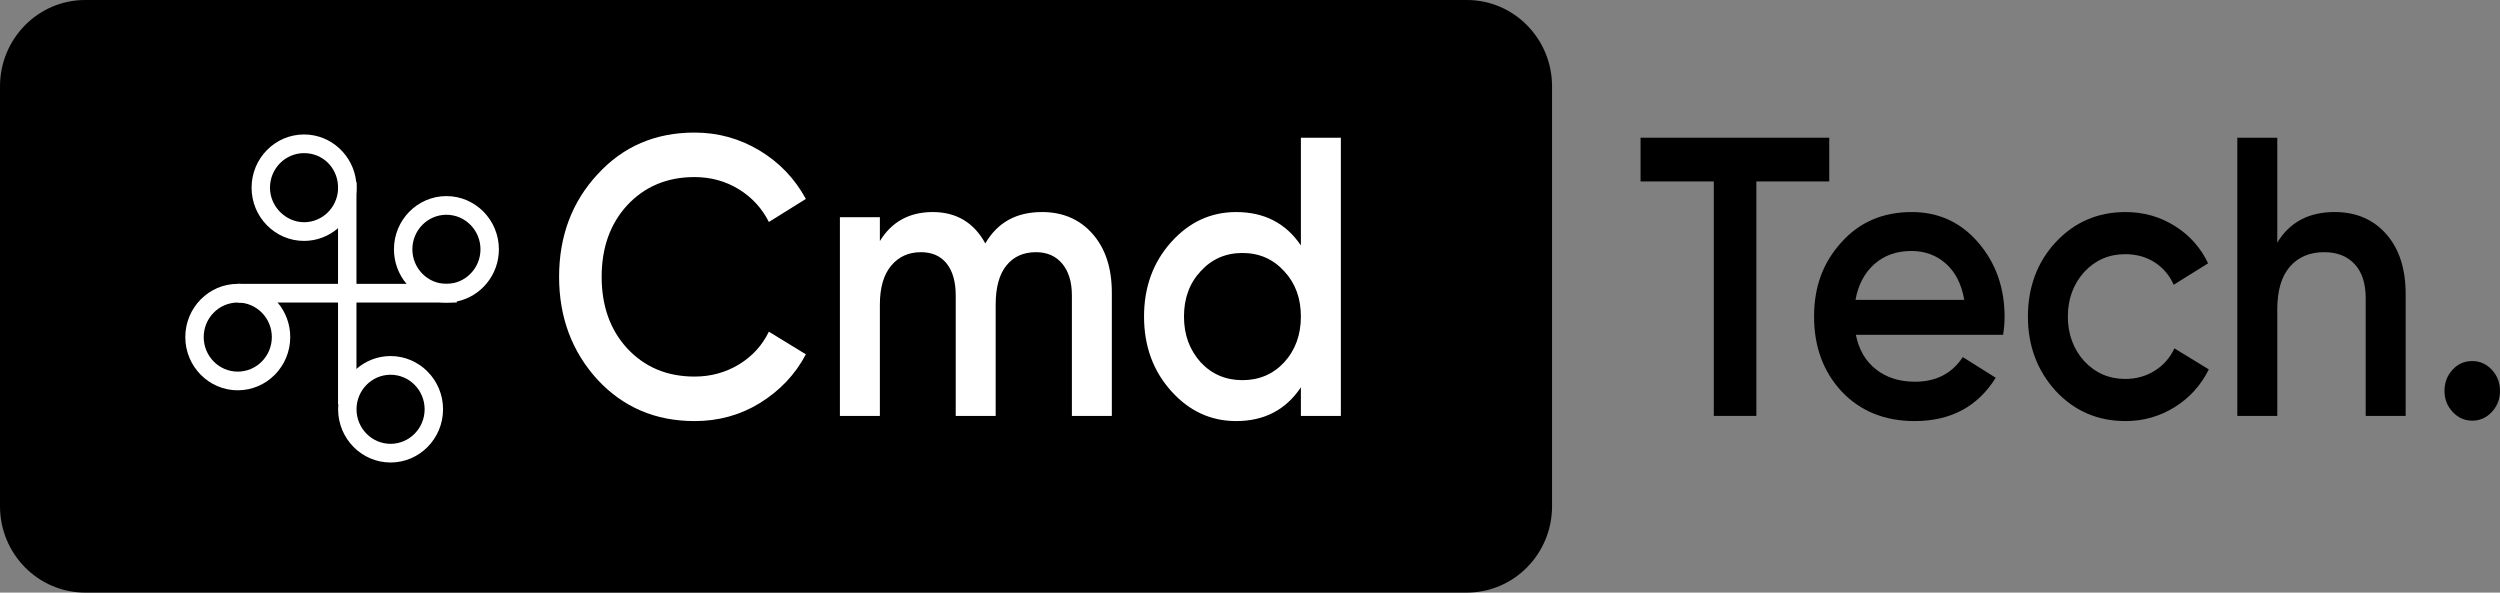 <svg width="135" height="32" viewBox="0 0 135 32" fill="none" xmlns="http://www.w3.org/2000/svg">
<rect x="0" y="0" width="135" height="32" fill="#808080" stroke="none"/>
<path d="M79.21 0H4.601C2.06 0 0 2.089 0 4.667V27.333C0 29.911 2.06 32 4.601 32H79.21C81.751 32 83.811 29.911 83.811 27.333V4.667C83.811 2.089 81.751 0 79.21 0Z" fill="black"/>
<path d="M88.59 7.437H98.779V9.798H94.843V22.459H92.546V9.798H88.59V7.437Z" fill="black"/>
<path d="M108.169 18.081H100.217C100.377 18.883 100.74 19.505 101.306 19.948C101.872 20.392 102.575 20.613 103.414 20.613C104.546 20.613 105.405 20.17 105.991 19.283L107.769 20.399C106.797 21.958 105.338 22.738 103.394 22.738C101.782 22.738 100.47 22.209 99.458 21.15C98.459 20.077 97.96 18.725 97.96 17.095C97.96 15.463 98.452 14.169 99.438 13.082C100.41 11.995 101.676 11.451 103.234 11.451C104.685 11.451 105.884 12.002 106.83 13.103C107.775 14.205 108.248 15.543 108.248 17.116C108.248 17.402 108.221 17.724 108.168 18.082L108.169 18.081ZM100.197 16.193H106.071C105.924 15.349 105.595 14.698 105.082 14.24C104.569 13.782 103.946 13.553 103.214 13.553C102.415 13.553 101.749 13.789 101.216 14.261C100.683 14.733 100.343 15.377 100.197 16.193H100.197Z" fill="black"/>
<path d="M114.781 22.738C113.276 22.738 112.018 22.195 111.005 21.107C110.007 20.006 109.507 18.668 109.507 17.095C109.507 15.521 110.007 14.155 111.005 13.082C112.018 11.995 113.276 11.451 114.781 11.451C115.753 11.451 116.64 11.701 117.439 12.202C118.238 12.703 118.837 13.375 119.237 14.219L117.379 15.377C117.152 14.863 116.809 14.459 116.35 14.165C115.89 13.872 115.361 13.725 114.761 13.725C113.882 13.725 113.143 14.047 112.543 14.691C111.957 15.349 111.664 16.15 111.664 17.094C111.664 18.038 111.957 18.84 112.543 19.497C113.143 20.141 113.882 20.463 114.761 20.463C115.347 20.463 115.877 20.317 116.35 20.023C116.822 19.73 117.179 19.326 117.418 18.811L119.276 19.948C118.85 20.807 118.234 21.486 117.429 21.987C116.623 22.487 115.74 22.738 114.781 22.738V22.738Z" fill="black"/>
<path d="M126.069 11.45C127.228 11.45 128.157 11.847 128.857 12.641C129.556 13.435 129.905 14.512 129.905 15.871V22.459H127.748V16.107C127.748 15.306 127.548 14.69 127.149 14.261C126.749 13.832 126.203 13.618 125.51 13.618C124.724 13.618 124.105 13.879 123.652 14.401C123.199 14.923 122.973 15.692 122.973 16.708V22.459H120.815V7.437H122.973V13.102C123.639 12.001 124.671 11.45 126.069 11.45V11.45Z" fill="black"/>
<path d="M133.501 19.497C133.914 19.497 134.267 19.655 134.56 19.969C134.853 20.284 135 20.663 135 21.107C135 21.55 134.853 21.93 134.56 22.244C134.267 22.559 133.914 22.716 133.501 22.716C133.089 22.716 132.735 22.559 132.443 22.244C132.15 21.93 132.003 21.551 132.003 21.107C132.003 20.663 132.146 20.284 132.433 19.969C132.719 19.655 133.075 19.497 133.501 19.497Z" fill="black"/>
<path d="M37.504 22.738C35.399 22.738 33.654 21.994 32.269 20.506C30.884 18.99 30.191 17.137 30.191 14.948C30.191 12.759 30.884 10.9 32.269 9.412C33.641 7.91 35.386 7.159 37.504 7.159C38.769 7.159 39.938 7.481 41.01 8.124C42.082 8.768 42.918 9.641 43.517 10.742L41.519 11.987C41.146 11.244 40.603 10.653 39.891 10.217C39.178 9.781 38.383 9.562 37.504 9.562C36.025 9.562 34.813 10.07 33.867 11.086C32.949 12.088 32.489 13.375 32.489 14.949C32.489 16.522 32.949 17.81 33.867 18.811C34.813 19.828 36.025 20.335 37.504 20.335C38.383 20.335 39.182 20.117 39.901 19.681C40.62 19.244 41.16 18.654 41.519 17.91L43.517 19.134C42.944 20.221 42.112 21.101 41.02 21.773C39.968 22.417 38.795 22.739 37.504 22.739V22.738Z" fill="white"/>
<path d="M56.263 11.45C57.395 11.45 58.308 11.844 59 12.631C59.693 13.418 60.039 14.476 60.039 15.807V22.459H57.882V15.957C57.882 15.227 57.708 14.655 57.362 14.24C57.016 13.826 56.543 13.618 55.944 13.618C55.265 13.618 54.732 13.858 54.346 14.337C53.959 14.816 53.766 15.521 53.766 16.451V22.459H51.609V15.957C51.609 15.214 51.445 14.638 51.119 14.23C50.793 13.822 50.33 13.618 49.731 13.618C49.064 13.618 48.528 13.862 48.122 14.348C47.716 14.835 47.513 15.536 47.513 16.451V22.46H45.355V11.73H47.513V13.018C48.152 11.974 49.104 11.451 50.37 11.451C51.635 11.451 52.594 12.017 53.207 13.147C53.859 12.017 54.878 11.451 56.264 11.451L56.263 11.45Z" fill="white"/>
<path d="M70.248 13.253V7.438H72.406V22.459H70.248V20.914C69.436 22.13 68.27 22.738 66.752 22.738C65.38 22.738 64.208 22.195 63.236 21.107C62.264 20.02 61.778 18.682 61.778 17.095C61.778 15.507 62.264 14.169 63.236 13.082C64.208 11.995 65.38 11.451 66.752 11.451C68.27 11.451 69.436 12.052 70.248 13.254V13.253ZM64.834 19.562C65.434 20.206 66.186 20.528 67.092 20.528C67.998 20.528 68.75 20.206 69.349 19.562C69.948 18.904 70.248 18.081 70.248 17.094C70.248 16.107 69.949 15.291 69.349 14.648C68.75 13.99 67.997 13.661 67.092 13.661C66.186 13.661 65.433 13.99 64.834 14.648C64.235 15.291 63.935 16.107 63.935 17.094C63.935 18.081 64.235 18.89 64.834 19.562Z" fill="white"/>
<path d="M19.249 9.996C19.246 9.942 19.242 9.889 19.237 9.836C19.089 8.391 17.881 7.261 16.418 7.261C14.856 7.261 13.585 8.55 13.585 10.135C13.585 11.72 14.856 13.009 16.418 13.009C17.118 13.009 17.76 12.75 18.254 12.322C18.832 11.822 19.21 11.092 19.249 10.273C19.251 10.228 19.252 10.181 19.252 10.135C19.252 10.088 19.251 10.042 19.249 9.996ZM18.254 10.246C18.197 11.223 17.396 12 16.418 12C15.441 12 14.579 11.163 14.579 10.135C14.579 9.106 15.404 8.269 16.418 8.269C17.433 8.269 18.197 9.046 18.254 10.023C18.257 10.06 18.258 10.097 18.258 10.135C18.258 10.172 18.257 10.209 18.254 10.246Z" fill="white"/>
<path d="M21.091 19.227C20.388 19.227 19.744 19.488 19.249 19.92C18.706 20.392 18.341 21.067 18.27 21.829C18.262 21.919 18.258 22.009 18.258 22.101C18.258 23.686 19.529 24.975 21.091 24.975C22.653 24.975 23.925 23.686 23.925 22.101C23.925 20.517 22.654 19.227 21.091 19.227ZM21.091 23.967C20.077 23.967 19.252 23.13 19.252 22.101C19.252 21.073 20.077 20.236 21.091 20.236C22.105 20.236 22.93 21.073 22.93 22.101C22.93 23.13 22.106 23.967 21.091 23.967Z" fill="white"/>
<path d="M14.993 16.337C14.473 15.72 13.7 15.328 12.839 15.328C11.277 15.328 10.006 16.617 10.006 18.202C10.006 19.787 11.277 21.076 12.839 21.076C14.402 21.076 15.673 19.787 15.673 18.202C15.673 17.491 15.417 16.839 14.993 16.337ZM12.839 20.068C11.825 20.068 11 19.231 11 18.202C11 17.174 11.825 16.337 12.839 16.337C13.853 16.337 14.679 17.174 14.679 18.202C14.679 19.231 13.854 20.068 12.839 20.068Z" fill="white"/>
<path d="M24.107 10.589C22.545 10.589 21.273 11.878 21.273 13.463C21.273 14.174 21.53 14.826 21.953 15.328C22.473 15.945 23.246 16.337 24.107 16.337C24.297 16.337 24.483 16.317 24.663 16.281C25.96 16.018 26.94 14.854 26.94 13.463C26.94 11.878 25.669 10.589 24.107 10.589ZM24.107 15.328C23.093 15.328 22.268 14.491 22.268 13.463C22.268 12.434 23.093 11.597 24.107 11.597C25.121 11.597 25.946 12.434 25.946 13.463C25.946 14.491 25.121 15.328 24.107 15.328Z" fill="white"/>
<path d="M24.663 15.328H12.839V16.337H24.663V15.328Z" fill="white"/>
<path d="M19.249 9.836H18.254V21.829H19.249V9.836Z" fill="white"/>
</svg>

